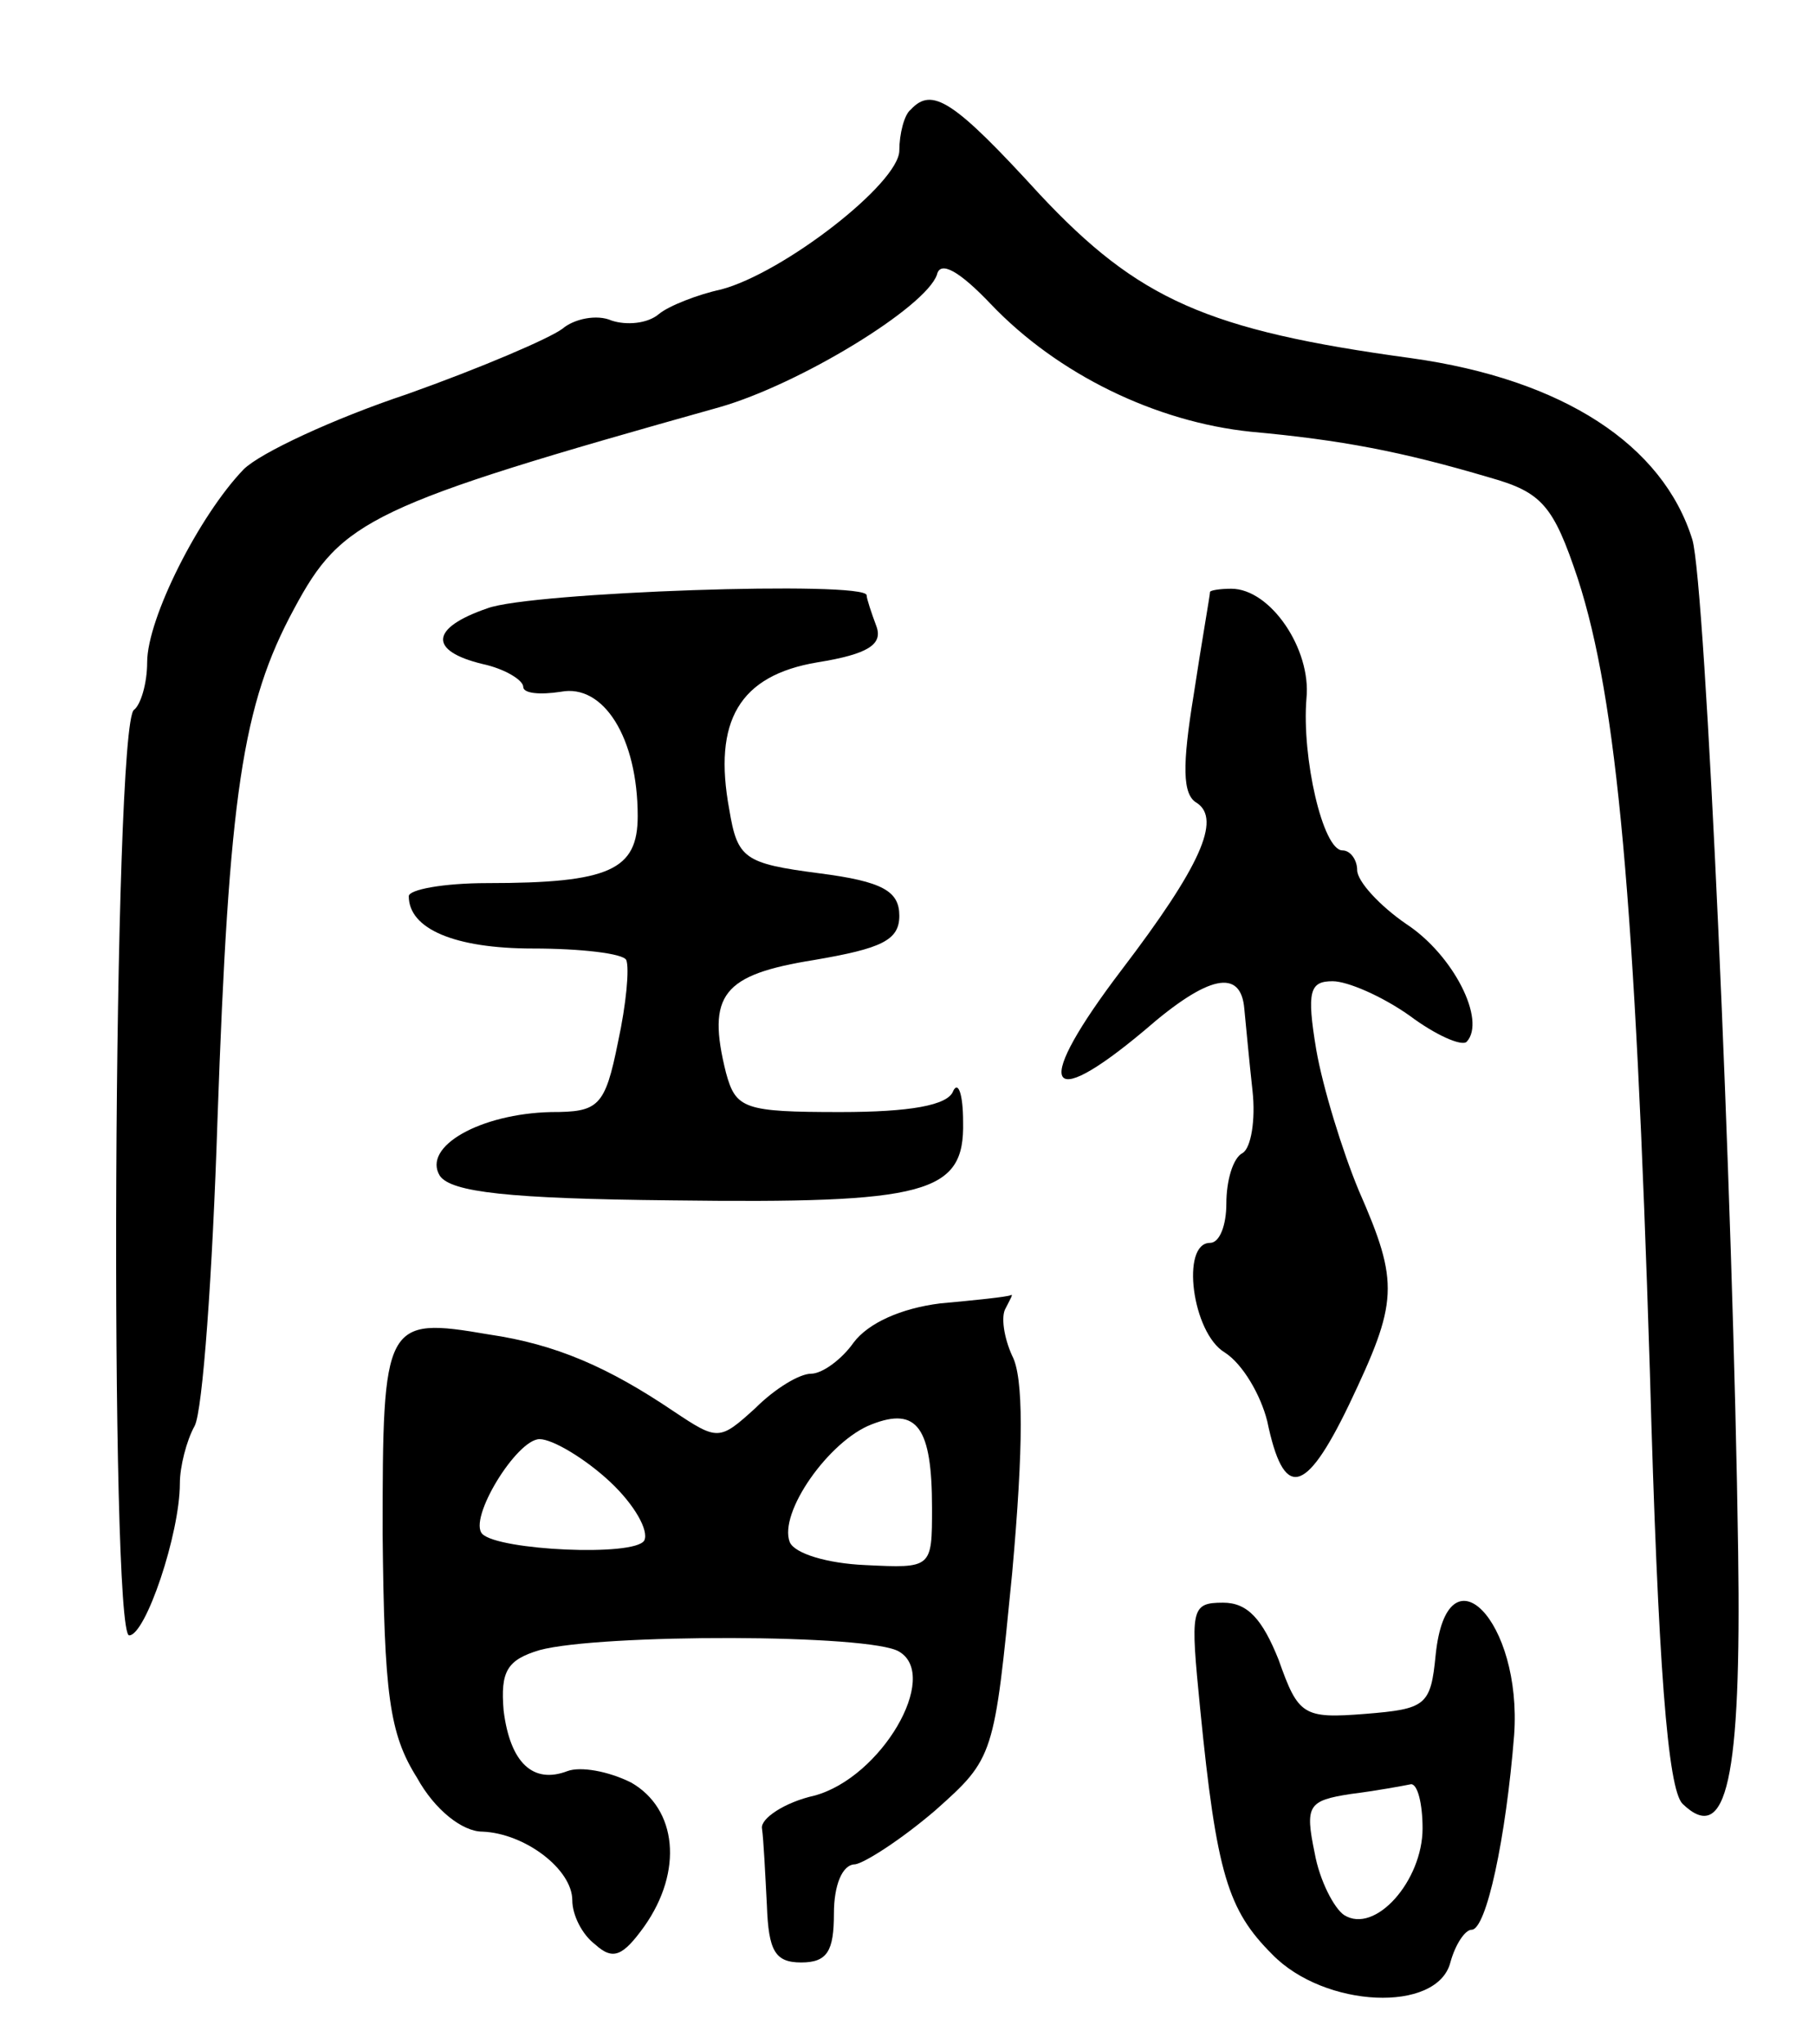 <svg version="1.0" xmlns="http://www.w3.org/2000/svg"
 width="111pt" height="125pt" viewBox="0 0 111 125"
 preserveAspectRatio="xMidYMid meet">
<g transform="translate(0,125) scale(0.1,-0.1)"
fill="#000000" stroke="none">
<path d="M557 1183 c-4 -3 -7 -15 -7 -25 0 -20 -71 -75 -109 -85 -14 -3 -32
-10 -38 -15 -7 -6 -20 -7 -29 -4 -9 4 -23 1 -30 -5 -8 -6 -50 -24 -95 -40 -45
-15 -90 -36 -100 -46 -27 -28 -59 -91 -59 -118 0 -13 -4 -26 -8 -29 -13 -8
-15 -566 -3 -566 10 0 31 62 31 93 0 10 4 26 9 35 5 9 11 94 14 187 7 199 15
254 47 313 29 54 46 63 260 123 49 14 126 61 133 81 2 9 14 2 33 -18 41 -43
101 -72 159 -78 55 -5 92 -12 146 -28 32 -9 39 -17 54 -62 24 -74 35 -197 44
-484 5 -181 11 -256 20 -265 27 -26 36 15 34 154 -3 217 -20 592 -28 619 -18
58 -79 98 -172 111 -125 17 -167 36 -227 100 -53 58 -66 66 -79 52z"/>
<path d="M298 878 c-35 -12 -36 -26 -3 -34 14 -3 25 -10 25 -14 0 -4 10 -5 23
-3 26 5 47 -28 47 -76 0 -33 -17 -41 -92 -41 -27 0 -48 -4 -48 -8 0 -20 28
-32 76 -32 29 0 55 -3 57 -7 2 -5 0 -27 -5 -50 -8 -40 -12 -43 -41 -43 -43 -1
-79 -21 -68 -39 7 -10 42 -14 142 -15 156 -2 179 4 178 48 0 17 -3 25 -6 19
-3 -9 -27 -13 -69 -13 -59 0 -64 2 -70 24 -12 48 -2 60 54 69 41 7 52 12 52
27 0 15 -10 21 -49 26 -46 6 -50 9 -55 39 -10 54 6 82 54 90 31 5 40 11 36 22
-3 8 -6 17 -6 19 0 9 -206 2 -232 -8z"/>
<path d="M740 888 c0 -2 -5 -30 -10 -63 -7 -43 -7 -61 2 -66 15 -10 2 -39 -46
-102 -54 -71 -48 -89 14 -37 39 34 59 38 61 13 1 -10 3 -32 5 -50 2 -18 -1
-35 -6 -38 -6 -3 -10 -17 -10 -31 0 -13 -4 -24 -10 -24 -18 0 -11 -55 9 -67
11 -7 22 -26 26 -42 10 -48 23 -46 50 10 30 63 31 74 6 131 -10 24 -22 63 -26
86 -6 36 -4 42 10 42 9 0 30 -9 47 -21 16 -12 32 -19 35 -16 12 13 -8 53 -37
72 -16 11 -30 26 -30 33 0 6 -4 12 -9 12 -12 0 -25 57 -22 93 3 30 -22 67 -46
67 -7 0 -13 -1 -13 -2z"/>
<path d="M575 453 c-24 -3 -44 -12 -53 -24 -7 -10 -19 -19 -26 -19 -7 0 -22
-9 -34 -21 -22 -20 -23 -20 -50 -2 -40 27 -72 41 -113 47 -64 11 -65 8 -65
-122 1 -98 4 -122 21 -149 11 -20 28 -33 40 -33 26 -1 55 -23 55 -42 0 -9 6
-21 14 -27 11 -10 17 -7 30 11 24 34 20 72 -8 88 -14 7 -31 10 -39 7 -21 -8
-35 5 -39 37 -2 24 2 31 22 37 37 10 203 10 220 -1 25 -15 -11 -77 -52 -88
-18 -4 -33 -14 -32 -20 1 -7 2 -28 3 -47 1 -28 5 -35 21 -35 16 0 20 7 20 30
0 17 5 30 13 30 6 1 28 15 49 33 36 32 36 33 47 145 7 78 7 120 0 133 -5 11
-7 24 -4 29 3 6 5 9 3 8 -2 -1 -21 -3 -43 -5z m-5 -125 c0 -37 0 -37 -41 -35
-23 1 -43 7 -46 14 -7 18 24 62 50 72 28 11 37 -2 37 -51z m-197 16 c15 -14
24 -30 21 -36 -6 -10 -89 -6 -99 4 -9 9 21 58 35 58 8 0 28 -12 43 -26z"/>
<path d="M734 205 c10 -101 17 -123 44 -150 32 -33 101 -36 109 -5 3 11 9 20
13 20 9 0 21 56 26 119 5 70 -41 117 -48 49 -3 -31 -6 -33 -43 -36 -38 -3 -41
-1 -53 33 -10 25 -19 35 -34 35 -20 0 -20 -4 -14 -65z m136 -73 c0 -32 -29
-65 -48 -53 -6 4 -15 21 -18 38 -6 29 -4 32 22 36 16 2 32 5 37 6 4 0 7 -12 7
-27z"/>
</g>
</svg>
